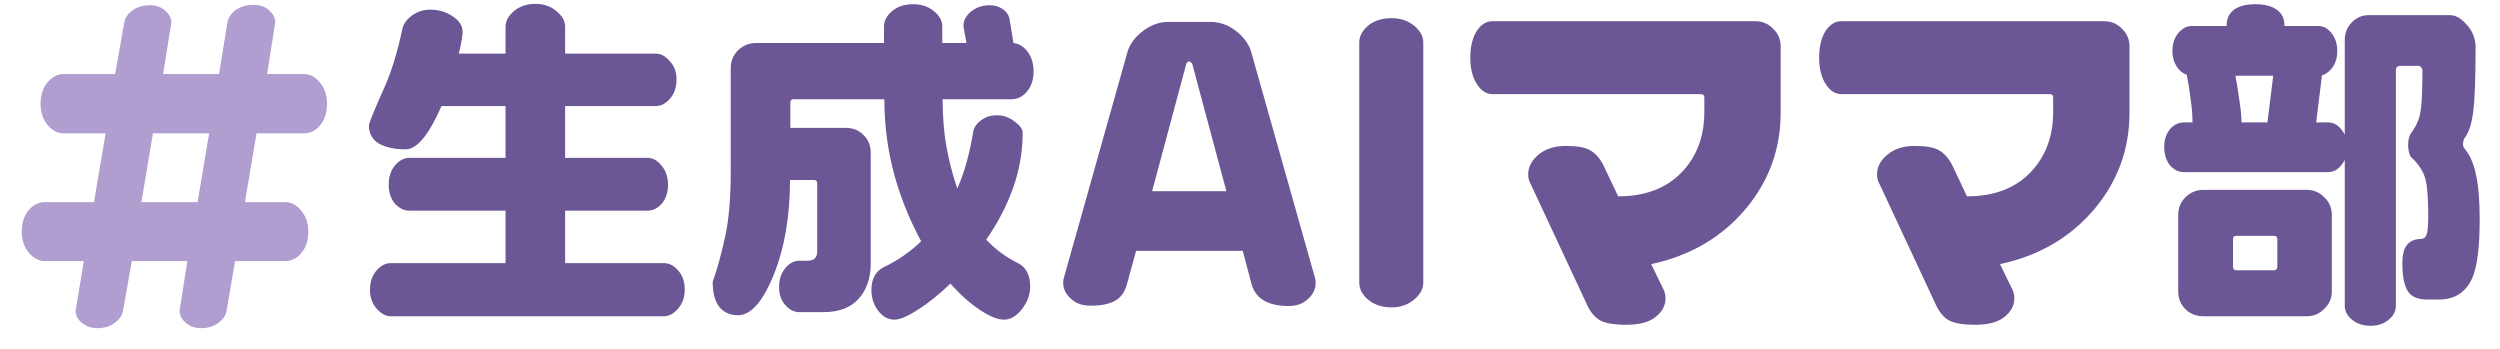 <svg width="86" height="12" viewBox="0 0 86 12" fill="none" xmlns="http://www.w3.org/2000/svg">
<path d="M11.25 3.566C11.25 3.871 11.172 4.117 11.016 4.305C10.859 4.492 10.676 4.586 10.465 4.586H8.824L8.426 6.953H9.82C10.023 6.953 10.203 7.051 10.359 7.246C10.523 7.434 10.605 7.672 10.605 7.961C10.605 8.266 10.527 8.512 10.371 8.699C10.215 8.887 10.031 8.98 9.82 8.98H8.086L7.793 10.703C7.762 10.859 7.664 10.996 7.5 11.113C7.344 11.23 7.148 11.289 6.914 11.289C6.711 11.289 6.535 11.227 6.387 11.102C6.246 10.977 6.176 10.84 6.176 10.691L6.445 8.98H4.535L4.23 10.703C4.199 10.859 4.102 10.996 3.938 11.113C3.781 11.23 3.586 11.289 3.352 11.289C3.141 11.289 2.961 11.227 2.812 11.102C2.672 10.984 2.602 10.848 2.602 10.691L2.883 8.98H1.547C1.344 8.98 1.16 8.887 0.996 8.699C0.832 8.504 0.75 8.258 0.75 7.961C0.75 7.664 0.828 7.422 0.984 7.234C1.141 7.047 1.328 6.953 1.547 6.953H3.234L3.633 4.586H2.18C1.984 4.586 1.805 4.492 1.641 4.305C1.477 4.109 1.395 3.863 1.395 3.566C1.395 3.277 1.473 3.035 1.629 2.84C1.793 2.645 1.977 2.547 2.18 2.547H3.961L4.277 0.754C4.309 0.605 4.402 0.473 4.559 0.355C4.723 0.238 4.926 0.18 5.168 0.18C5.371 0.18 5.543 0.242 5.684 0.367C5.824 0.492 5.895 0.625 5.895 0.766L5.613 2.547H7.535L7.828 0.754C7.859 0.598 7.953 0.461 8.109 0.344C8.273 0.227 8.477 0.168 8.719 0.168C8.945 0.168 9.125 0.23 9.258 0.355C9.398 0.48 9.469 0.617 9.469 0.766L9.188 2.547H10.465C10.668 2.547 10.848 2.645 11.004 2.84C11.168 3.027 11.25 3.27 11.25 3.566ZM7.195 4.586H5.262L4.863 6.953H6.797L7.195 4.586Z" fill="#AF9ECF"/>
<path d="M23.555 9.965C23.555 10.223 23.48 10.438 23.332 10.609C23.184 10.789 23.016 10.879 22.828 10.879H13.441C13.27 10.879 13.105 10.789 12.949 10.609C12.801 10.438 12.727 10.223 12.727 9.965C12.727 9.699 12.801 9.48 12.949 9.309C13.098 9.137 13.262 9.051 13.441 9.051H17.391V7.246H14.074C13.895 7.246 13.73 7.164 13.582 7C13.441 6.828 13.371 6.613 13.371 6.355C13.371 6.09 13.441 5.871 13.582 5.699C13.73 5.52 13.895 5.43 14.074 5.43H17.391V3.648H15.188C14.984 4.109 14.793 4.457 14.613 4.691C14.387 4.988 14.168 5.137 13.957 5.137C13.574 5.137 13.266 5.07 13.031 4.938C12.805 4.797 12.691 4.59 12.691 4.316C12.691 4.238 12.871 3.797 13.23 2.992C13.473 2.445 13.676 1.781 13.84 1C13.879 0.828 13.98 0.68 14.145 0.555C14.332 0.406 14.555 0.332 14.812 0.332C15.086 0.332 15.336 0.406 15.562 0.555C15.797 0.703 15.914 0.887 15.914 1.105C15.914 1.223 15.871 1.469 15.785 1.844H17.391V0.918C17.391 0.723 17.488 0.543 17.684 0.379C17.879 0.215 18.125 0.133 18.422 0.133C18.703 0.133 18.941 0.215 19.137 0.379C19.34 0.543 19.441 0.723 19.441 0.918V1.844H22.559C22.73 1.844 22.891 1.93 23.039 2.102C23.195 2.266 23.273 2.477 23.273 2.734C23.273 3 23.199 3.219 23.051 3.391C22.902 3.562 22.738 3.648 22.559 3.648H19.441V5.43H22.277C22.457 5.43 22.617 5.52 22.758 5.699C22.906 5.871 22.98 6.09 22.98 6.355C22.98 6.613 22.91 6.828 22.77 7C22.629 7.164 22.465 7.246 22.277 7.246H19.441V9.051H22.828C23.023 9.051 23.191 9.137 23.332 9.309C23.48 9.473 23.555 9.691 23.555 9.965ZM35.555 2.453C35.555 2.734 35.48 2.965 35.332 3.145C35.184 3.324 35.004 3.414 34.793 3.414H32.426C32.426 4.008 32.469 4.547 32.555 5.031C32.641 5.516 32.766 6 32.93 6.484C33.055 6.211 33.164 5.902 33.258 5.559C33.352 5.215 33.426 4.867 33.48 4.516C33.52 4.359 33.613 4.23 33.762 4.129C33.91 4.02 34.09 3.965 34.301 3.965C34.512 3.965 34.711 4.035 34.898 4.176C35.086 4.316 35.18 4.445 35.18 4.562C35.18 5.211 35.07 5.844 34.852 6.461C34.633 7.078 34.324 7.672 33.926 8.242C34.23 8.57 34.594 8.84 35.016 9.051C35.297 9.191 35.438 9.461 35.438 9.859C35.438 10.133 35.344 10.391 35.156 10.633C34.969 10.875 34.762 10.996 34.535 10.996C34.324 10.996 34.059 10.891 33.738 10.68C33.387 10.453 33.039 10.145 32.695 9.754C32.297 10.137 31.922 10.438 31.57 10.656C31.227 10.883 30.957 10.996 30.762 10.996C30.551 10.996 30.367 10.895 30.211 10.691C30.055 10.488 29.977 10.25 29.977 9.977C29.977 9.609 30.109 9.352 30.375 9.203C30.859 8.977 31.297 8.676 31.688 8.301C31.312 7.605 31.02 6.895 30.809 6.168C30.551 5.285 30.422 4.367 30.422 3.414H27.293C27.223 3.414 27.188 3.453 27.188 3.531V4.398H29.098C29.34 4.398 29.543 4.48 29.707 4.645C29.871 4.809 29.953 5.012 29.953 5.254V9.062C29.953 9.562 29.816 9.965 29.543 10.27C29.27 10.582 28.863 10.738 28.324 10.738H27.504C27.316 10.738 27.152 10.656 27.012 10.492C26.871 10.336 26.801 10.129 26.801 9.871C26.801 9.613 26.871 9.398 27.012 9.227C27.152 9.055 27.316 8.969 27.504 8.969H27.785C28.004 8.969 28.113 8.859 28.113 8.641V6.309C28.113 6.23 28.07 6.191 27.984 6.191H27.176C27.176 7.441 26.988 8.531 26.613 9.461C26.238 10.383 25.828 10.844 25.383 10.844C25.109 10.844 24.895 10.746 24.738 10.551C24.59 10.355 24.516 10.07 24.516 9.695C24.672 9.258 24.812 8.75 24.938 8.172C25.07 7.594 25.137 6.84 25.137 5.91V2.348C25.137 2.105 25.219 1.902 25.383 1.738C25.555 1.566 25.762 1.48 26.004 1.48H30.41V0.906C30.41 0.711 30.504 0.535 30.691 0.379C30.879 0.223 31.117 0.145 31.406 0.145C31.695 0.145 31.934 0.223 32.121 0.379C32.316 0.535 32.414 0.711 32.414 0.906V1.48H33.246L33.141 0.895C33.141 0.707 33.227 0.543 33.398 0.402C33.578 0.254 33.793 0.18 34.043 0.18C34.215 0.18 34.363 0.223 34.488 0.309C34.613 0.395 34.691 0.5 34.723 0.625L34.863 1.48C35.059 1.504 35.223 1.605 35.355 1.785C35.488 1.965 35.555 2.188 35.555 2.453ZM45.258 9.73C45.258 9.941 45.172 10.125 45 10.281C44.828 10.445 44.605 10.527 44.332 10.527C43.621 10.527 43.195 10.277 43.055 9.777L42.75 8.629H39.082L38.766 9.777C38.695 10.043 38.562 10.23 38.367 10.34C38.172 10.457 37.887 10.516 37.512 10.516C37.23 10.516 37.004 10.434 36.832 10.27C36.66 10.113 36.574 9.934 36.574 9.73C36.574 9.652 36.582 9.594 36.598 9.555L38.789 1.773C38.875 1.5 39.055 1.262 39.328 1.059C39.602 0.855 39.887 0.754 40.184 0.754H41.637C41.949 0.754 42.234 0.852 42.492 1.047C42.758 1.242 42.938 1.477 43.031 1.75L45.234 9.555C45.25 9.594 45.258 9.652 45.258 9.73ZM42.188 6.578L41.016 2.207C41.008 2.184 40.988 2.16 40.957 2.137C40.949 2.129 40.934 2.121 40.91 2.113C40.863 2.113 40.828 2.145 40.805 2.207L39.633 6.578H42.188ZM48.961 9.719C48.961 9.938 48.855 10.133 48.645 10.305C48.434 10.484 48.176 10.574 47.871 10.574C47.551 10.574 47.285 10.488 47.074 10.316C46.863 10.145 46.758 9.945 46.758 9.719V1.469C46.758 1.25 46.859 1.055 47.062 0.883C47.273 0.711 47.543 0.625 47.871 0.625C48.176 0.625 48.434 0.711 48.645 0.883C48.855 1.055 48.961 1.25 48.961 1.469V9.719ZM61.254 3.883C61.254 5.117 60.859 6.211 60.07 7.164C59.242 8.156 58.152 8.797 56.801 9.086L57.223 9.953C57.27 10.047 57.293 10.152 57.293 10.27C57.293 10.512 57.18 10.723 56.953 10.902C56.734 11.082 56.398 11.172 55.945 11.172C55.531 11.172 55.23 11.121 55.043 11.02C54.863 10.918 54.715 10.742 54.598 10.492L52.629 6.273C52.59 6.203 52.57 6.109 52.57 5.992C52.57 5.742 52.688 5.52 52.922 5.324C53.164 5.121 53.477 5.02 53.859 5.02C54.258 5.02 54.539 5.07 54.703 5.172C54.875 5.266 55.023 5.43 55.148 5.664L55.664 6.754C56.602 6.754 57.336 6.473 57.867 5.91C58.375 5.371 58.629 4.684 58.629 3.848V3.355C58.629 3.277 58.59 3.238 58.512 3.238H51.34C51.129 3.238 50.949 3.121 50.801 2.887C50.652 2.652 50.578 2.352 50.578 1.984C50.578 1.617 50.648 1.316 50.789 1.082C50.938 0.848 51.121 0.73 51.34 0.73H60.387C60.629 0.73 60.832 0.816 60.996 0.988C61.168 1.152 61.254 1.355 61.254 1.598V3.883ZM73.254 3.883C73.254 5.117 72.859 6.211 72.07 7.164C71.242 8.156 70.152 8.797 68.801 9.086L69.223 9.953C69.269 10.047 69.293 10.152 69.293 10.27C69.293 10.512 69.18 10.723 68.953 10.902C68.734 11.082 68.398 11.172 67.945 11.172C67.531 11.172 67.231 11.121 67.043 11.02C66.863 10.918 66.715 10.742 66.598 10.492L64.629 6.273C64.59 6.203 64.57 6.109 64.57 5.992C64.57 5.742 64.688 5.52 64.922 5.324C65.164 5.121 65.477 5.02 65.859 5.02C66.258 5.02 66.539 5.07 66.703 5.172C66.875 5.266 67.023 5.43 67.148 5.664L67.664 6.754C68.602 6.754 69.336 6.473 69.867 5.91C70.375 5.371 70.629 4.684 70.629 3.848V3.355C70.629 3.277 70.59 3.238 70.512 3.238H63.34C63.129 3.238 62.949 3.121 62.801 2.887C62.652 2.652 62.578 2.352 62.578 1.984C62.578 1.617 62.648 1.316 62.789 1.082C62.938 0.848 63.121 0.73 63.34 0.73H72.387C72.629 0.73 72.832 0.816 72.996 0.988C73.168 1.152 73.254 1.355 73.254 1.598V3.883ZM85.301 7.562C85.301 8.484 85.219 9.145 85.055 9.543C84.836 10.051 84.449 10.305 83.894 10.305H83.508C83.227 10.305 83.019 10.234 82.887 10.094C82.723 9.906 82.641 9.566 82.641 9.074C82.641 8.762 82.695 8.543 82.805 8.418C82.922 8.285 83.082 8.219 83.285 8.219C83.371 8.219 83.434 8.172 83.473 8.078C83.512 7.977 83.531 7.754 83.531 7.41C83.531 6.801 83.496 6.375 83.426 6.133C83.356 5.891 83.207 5.66 82.981 5.441C82.934 5.41 82.898 5.352 82.875 5.266C82.852 5.18 82.84 5.086 82.84 4.984C82.84 4.805 82.875 4.668 82.945 4.574C83.117 4.34 83.223 4.102 83.262 3.859C83.309 3.609 83.332 3.129 83.332 2.418C83.332 2.395 83.324 2.371 83.309 2.348C83.277 2.293 83.242 2.266 83.203 2.266H82.57C82.469 2.266 82.418 2.316 82.418 2.418V10.527C82.418 10.707 82.336 10.863 82.172 10.996C82.008 11.137 81.801 11.207 81.551 11.207C81.293 11.207 81.078 11.137 80.906 10.996C80.742 10.863 80.66 10.707 80.66 10.527V5.5C80.512 5.781 80.32 5.922 80.086 5.922H75.129C74.949 5.922 74.789 5.844 74.648 5.688C74.516 5.523 74.449 5.312 74.449 5.055C74.449 4.805 74.516 4.602 74.648 4.445C74.781 4.289 74.941 4.211 75.129 4.211H75.422C75.422 3.969 75.402 3.715 75.363 3.449C75.332 3.176 75.285 2.883 75.223 2.57C75.082 2.523 74.965 2.426 74.871 2.277C74.777 2.129 74.731 1.953 74.731 1.75C74.731 1.508 74.797 1.305 74.93 1.141C75.07 0.977 75.223 0.895 75.387 0.895H76.594C76.594 0.645 76.68 0.457 76.852 0.332C77.023 0.207 77.266 0.145 77.578 0.145C77.898 0.145 78.144 0.207 78.316 0.332C78.496 0.449 78.586 0.637 78.586 0.895H79.758C79.93 0.895 80.078 0.977 80.203 1.141C80.336 1.305 80.402 1.508 80.402 1.75C80.402 1.969 80.352 2.152 80.25 2.301C80.148 2.449 80.023 2.547 79.875 2.594L79.676 4.211H80.086C80.32 4.211 80.512 4.352 80.66 4.633V1.375C80.66 1.141 80.738 0.941 80.894 0.777C81.059 0.605 81.258 0.52 81.492 0.52H84.269C84.465 0.52 84.652 0.621 84.832 0.824C85.051 1.051 85.16 1.32 85.16 1.633C85.16 2.688 85.133 3.422 85.078 3.836C85.031 4.25 84.93 4.559 84.773 4.762C84.742 4.824 84.727 4.891 84.727 4.961C84.727 5.016 84.742 5.062 84.773 5.102C84.961 5.32 85.094 5.621 85.172 6.004C85.258 6.379 85.301 6.898 85.301 7.562ZM80.215 10.023C80.215 10.258 80.129 10.457 79.957 10.621C79.793 10.793 79.59 10.879 79.348 10.879H75.797C75.547 10.879 75.34 10.797 75.176 10.633C75.012 10.469 74.93 10.266 74.93 10.023V7.398C74.93 7.156 75.012 6.953 75.176 6.789C75.348 6.617 75.555 6.531 75.797 6.531H79.348C79.59 6.531 79.793 6.617 79.957 6.789C80.129 6.953 80.215 7.156 80.215 7.398V10.023ZM78.199 2.605H76.898C76.938 2.801 76.981 3.066 77.027 3.402C77.082 3.738 77.109 4.008 77.109 4.211H78L78.199 2.605ZM78.34 9.168V8.219C78.34 8.148 78.301 8.113 78.223 8.113H76.934C76.856 8.113 76.816 8.148 76.816 8.219V9.168C76.816 9.254 76.856 9.297 76.934 9.297H78.223C78.301 9.297 78.34 9.254 78.34 9.168Z" fill="#6B5795"/>
</svg>
